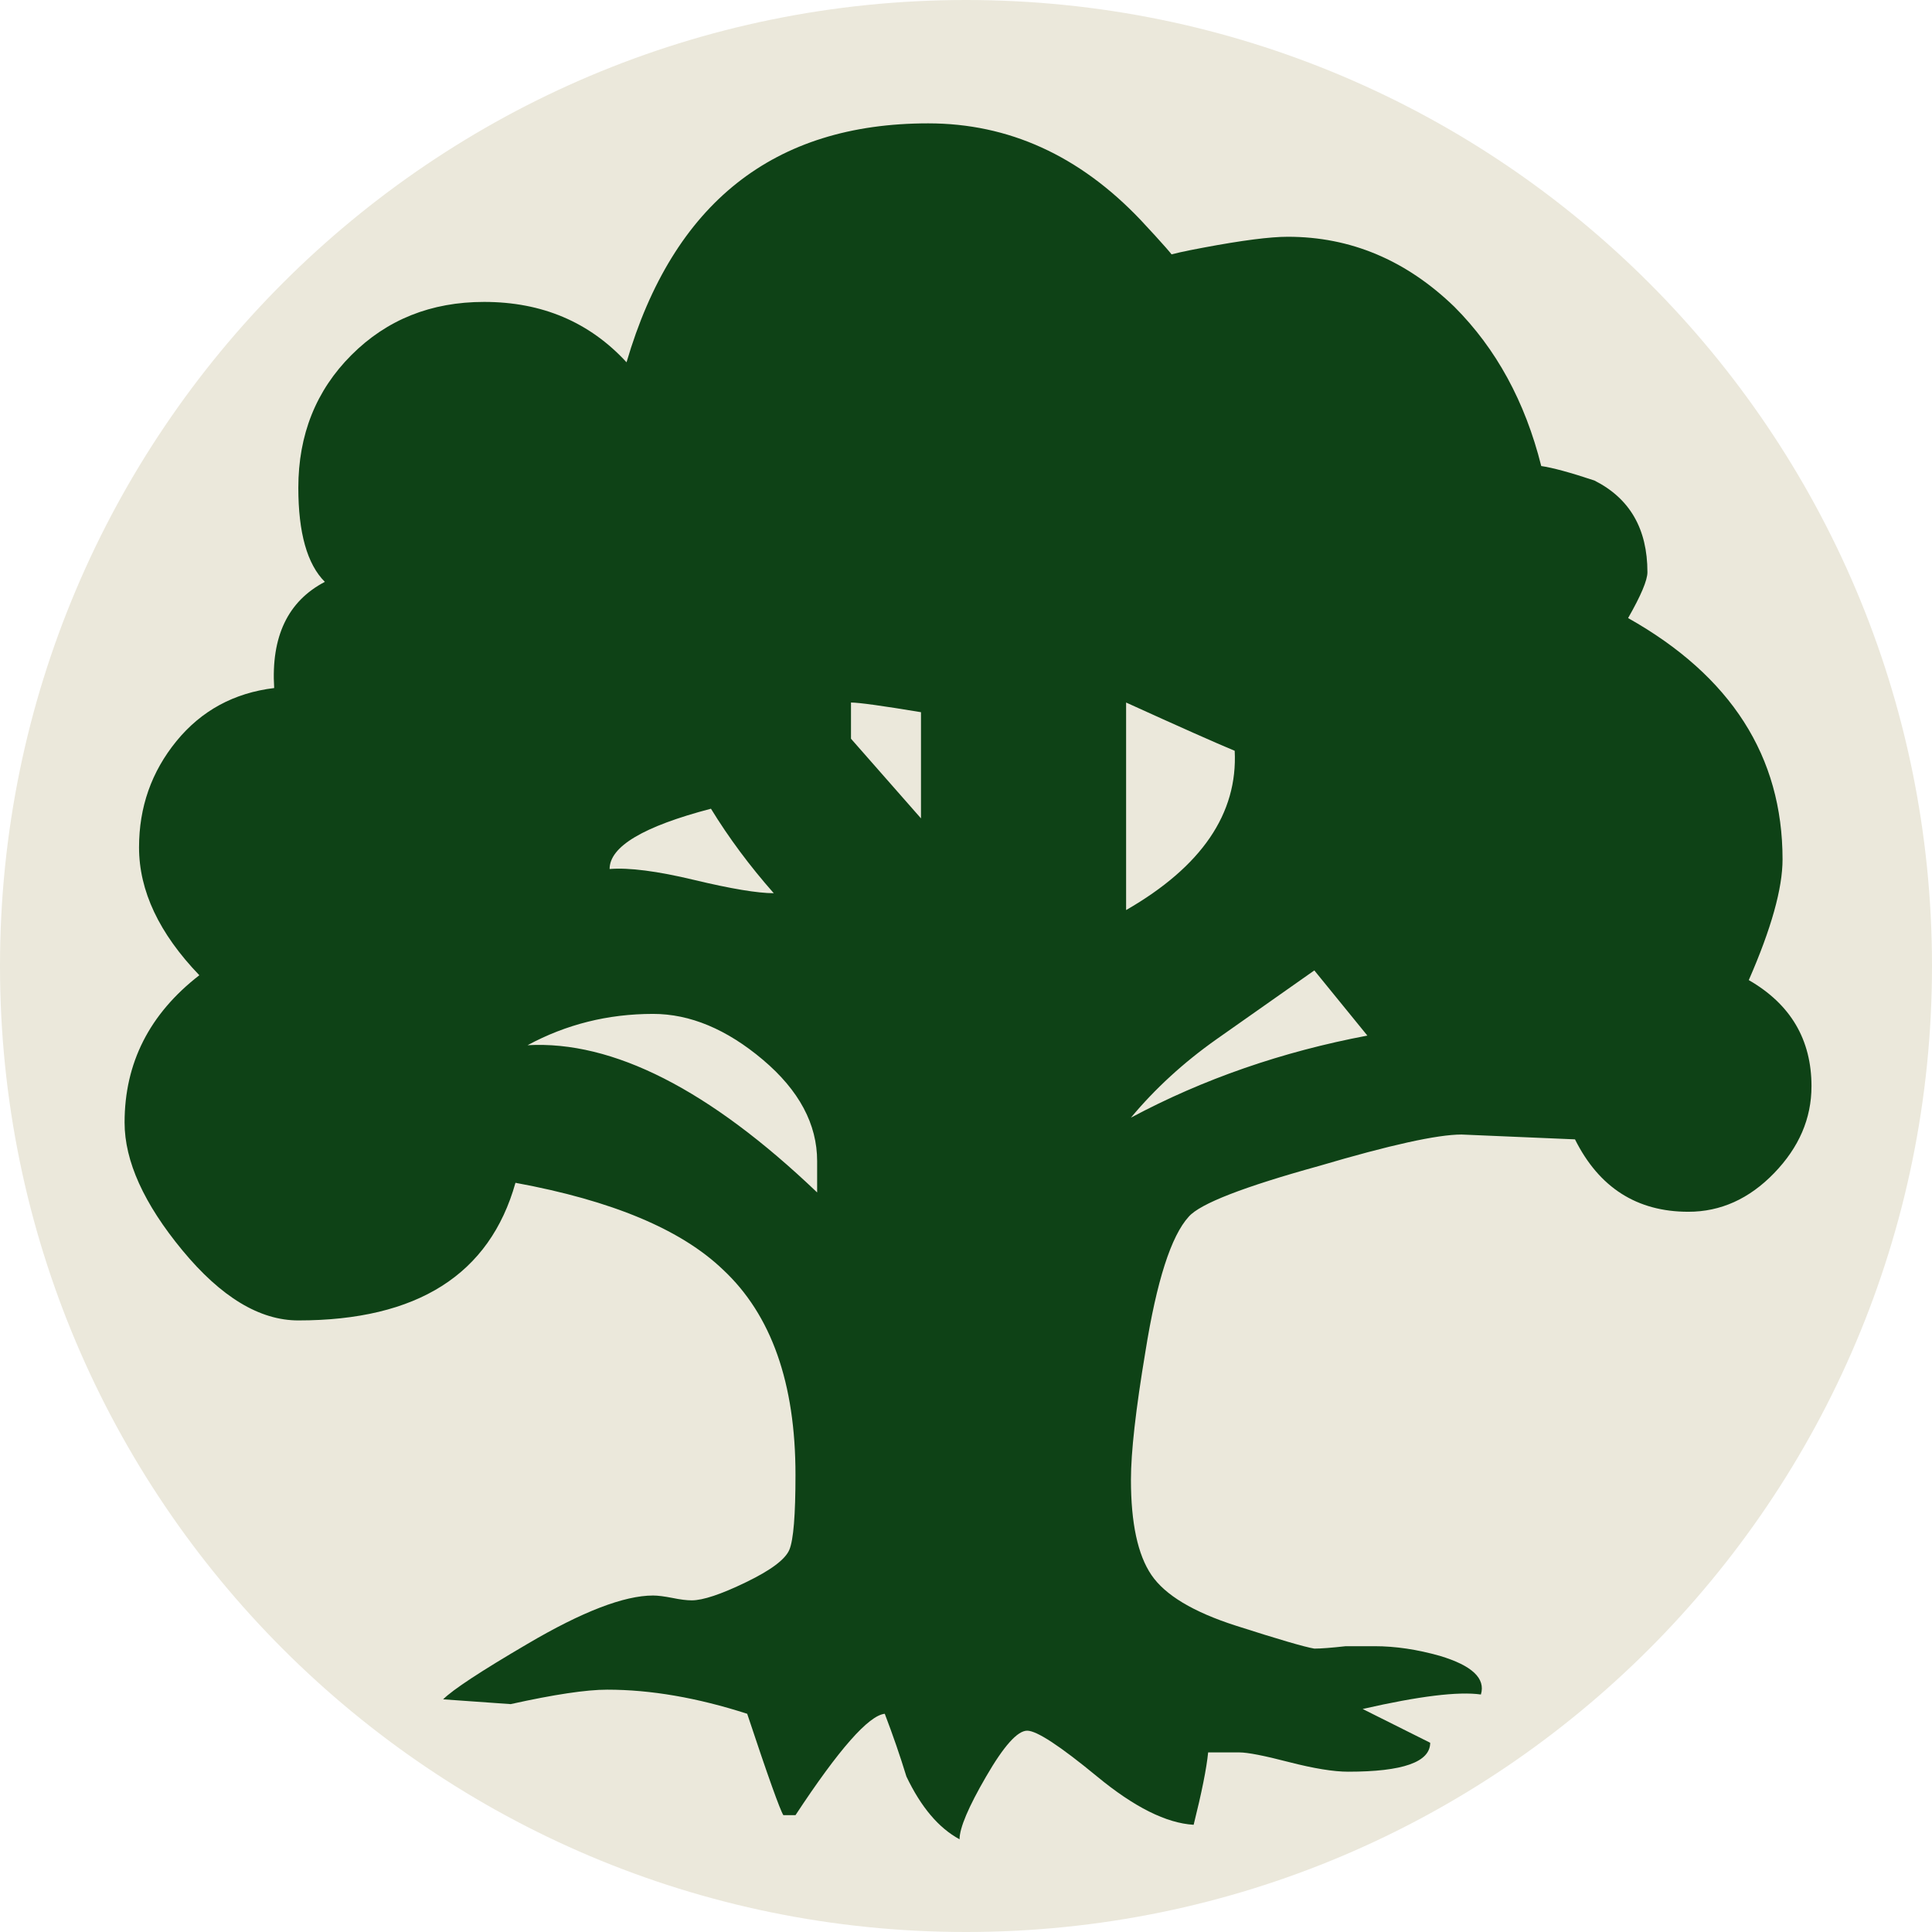 <svg xmlns='http://www.w3.org/2000/svg' viewBox='0 0 100 100'><g fill='none'><path d='M100 49.998c0 27.615-22.385 50.002-50.002 50.002-27.613 0-49.998-22.387-49.998-50.002 0-27.613 22.385-49.998 49.998-49.998 27.617 0 50.002 22.385 50.002 49.998z' id='Shape' fill='#ebe8db'/><path d='M93.762 56.225c0 1.668-.645 3.164-1.936 4.498-1.289 1.332-2.77 1.998-4.436 1.998-2.662 0-4.623-1.25-5.869-3.748l-5.871-.25c-1.252 0-3.709.543-7.371 1.625-3.914 1.082-6.164 1.957-6.746 2.623-.916.998-1.664 3.332-2.248 6.996-.502 2.998-.748 5.205-.748 6.621 0 2.246.352 3.893 1.061 4.934.709 1.041 2.166 1.916 4.371 2.623 2.205.707 3.561 1.104 4.061 1.187.332 0 .873-.041 1.625-.125h1.498c1.08 0 2.205.17 3.373.5 1.666.5 2.375 1.166 2.125 2-1.168-.166-3.207.084-6.121.75l3.496 1.748c0 1-1.416 1.498-4.246 1.498-.752 0-1.771-.166-3.063-.498-1.291-.336-2.145-.5-2.559-.5h-1.625c-.082.832-.334 2.08-.75 3.746-1.418-.084-3.08-.918-4.996-2.498-1.918-1.58-3.123-2.373-3.621-2.373-.502 0-1.211.793-2.125 2.373-.918 1.58-1.375 2.664-1.375 3.248-1.082-.584-1.996-1.668-2.75-3.248-.332-1.084-.707-2.166-1.121-3.248-.832.084-2.375 1.834-4.621 5.248h-.627c-.166-.252-.795-2-1.873-5.248-2.582-.832-4.996-1.248-7.246-1.248-1.082 0-2.748.25-4.996.748l-3.496-.248c.498-.5 1.955-1.457 4.371-2.873 2.83-1.666 4.996-2.5 6.496-2.5.246 0 .578.043 1 .125.414.086.75.125 1 .125.578 0 1.518-.312 2.809-.938 1.291-.623 2.039-1.186 2.246-1.684.211-.504.316-1.793.316-3.875 0-4.746-1.25-8.285-3.75-10.617-2.168-2.082-5.746-3.58-10.744-4.498-1.332 4.746-5.08 7.123-11.24 7.123-2 0-3.998-1.207-5.996-3.623-1.996-2.416-2.996-4.623-2.996-6.621 0-3.082 1.287-5.621 3.869-7.623-2.08-2.162-3.121-4.369-3.121-6.617 0-2.084.643-3.914 1.936-5.5 1.291-1.578 2.977-2.496 5.059-2.748-.166-2.662.707-4.496 2.623-5.496-.916-.914-1.373-2.537-1.373-4.869 0-2.748.916-5.039 2.748-6.871 1.83-1.832 4.121-2.75 6.869-2.75 3 0 5.457 1.045 7.371 3.125 2.416-8.244 7.621-12.367 15.613-12.367 4.164 0 7.828 1.666 10.994 4.998 1.166 1.248 1.748 1.916 1.748 1.996-1 0-.498-.188 1.5-.561 1.996-.375 3.453-.563 4.373-.563 3.246 0 6.119 1.207 8.619 3.623 2.164 2.166 3.664 4.912 4.498 8.244.58.084 1.498.332 2.748.748 1.83.92 2.748 2.498 2.748 4.748 0 .418-.336 1.209-1 2.373 5.328 2.998 7.994 7.162 7.994 12.492 0 1.498-.582 3.584-1.748 6.247 2.166 1.247 3.246 3.081 3.246 5.495zm-51.467 5.496v-1.623c0-1.914-.936-3.664-2.809-5.246-1.875-1.582-3.77-2.373-5.684-2.373-2.334 0-4.496.541-6.496 1.621 4.413-.248 9.411 2.293 14.989 7.621zm-2.246-15.489c-1.25-1.418-2.332-2.875-3.25-4.373-3.498.916-5.246 1.957-5.246 3.121 1-.08 2.457.105 4.371.564 1.914.459 3.291.688 4.125.688zm7.621-3.873v-5.496c-2-.332-3.211-.5-3.623-.5v1.873l3.623 4.123zm16.238-3.498c-1-.416-2.875-1.25-5.621-2.498v10.742c3.912-2.25 5.785-4.998 5.621-8.244zm6.867 14.741l-2.746-3.373c-1.664 1.167-3.352 2.354-5.061 3.561-1.709 1.207-3.186 2.563-4.432 4.06 3.747-2.002 7.829-3.414 12.239-4.248z' fill='#0e4216'/></g></svg>
